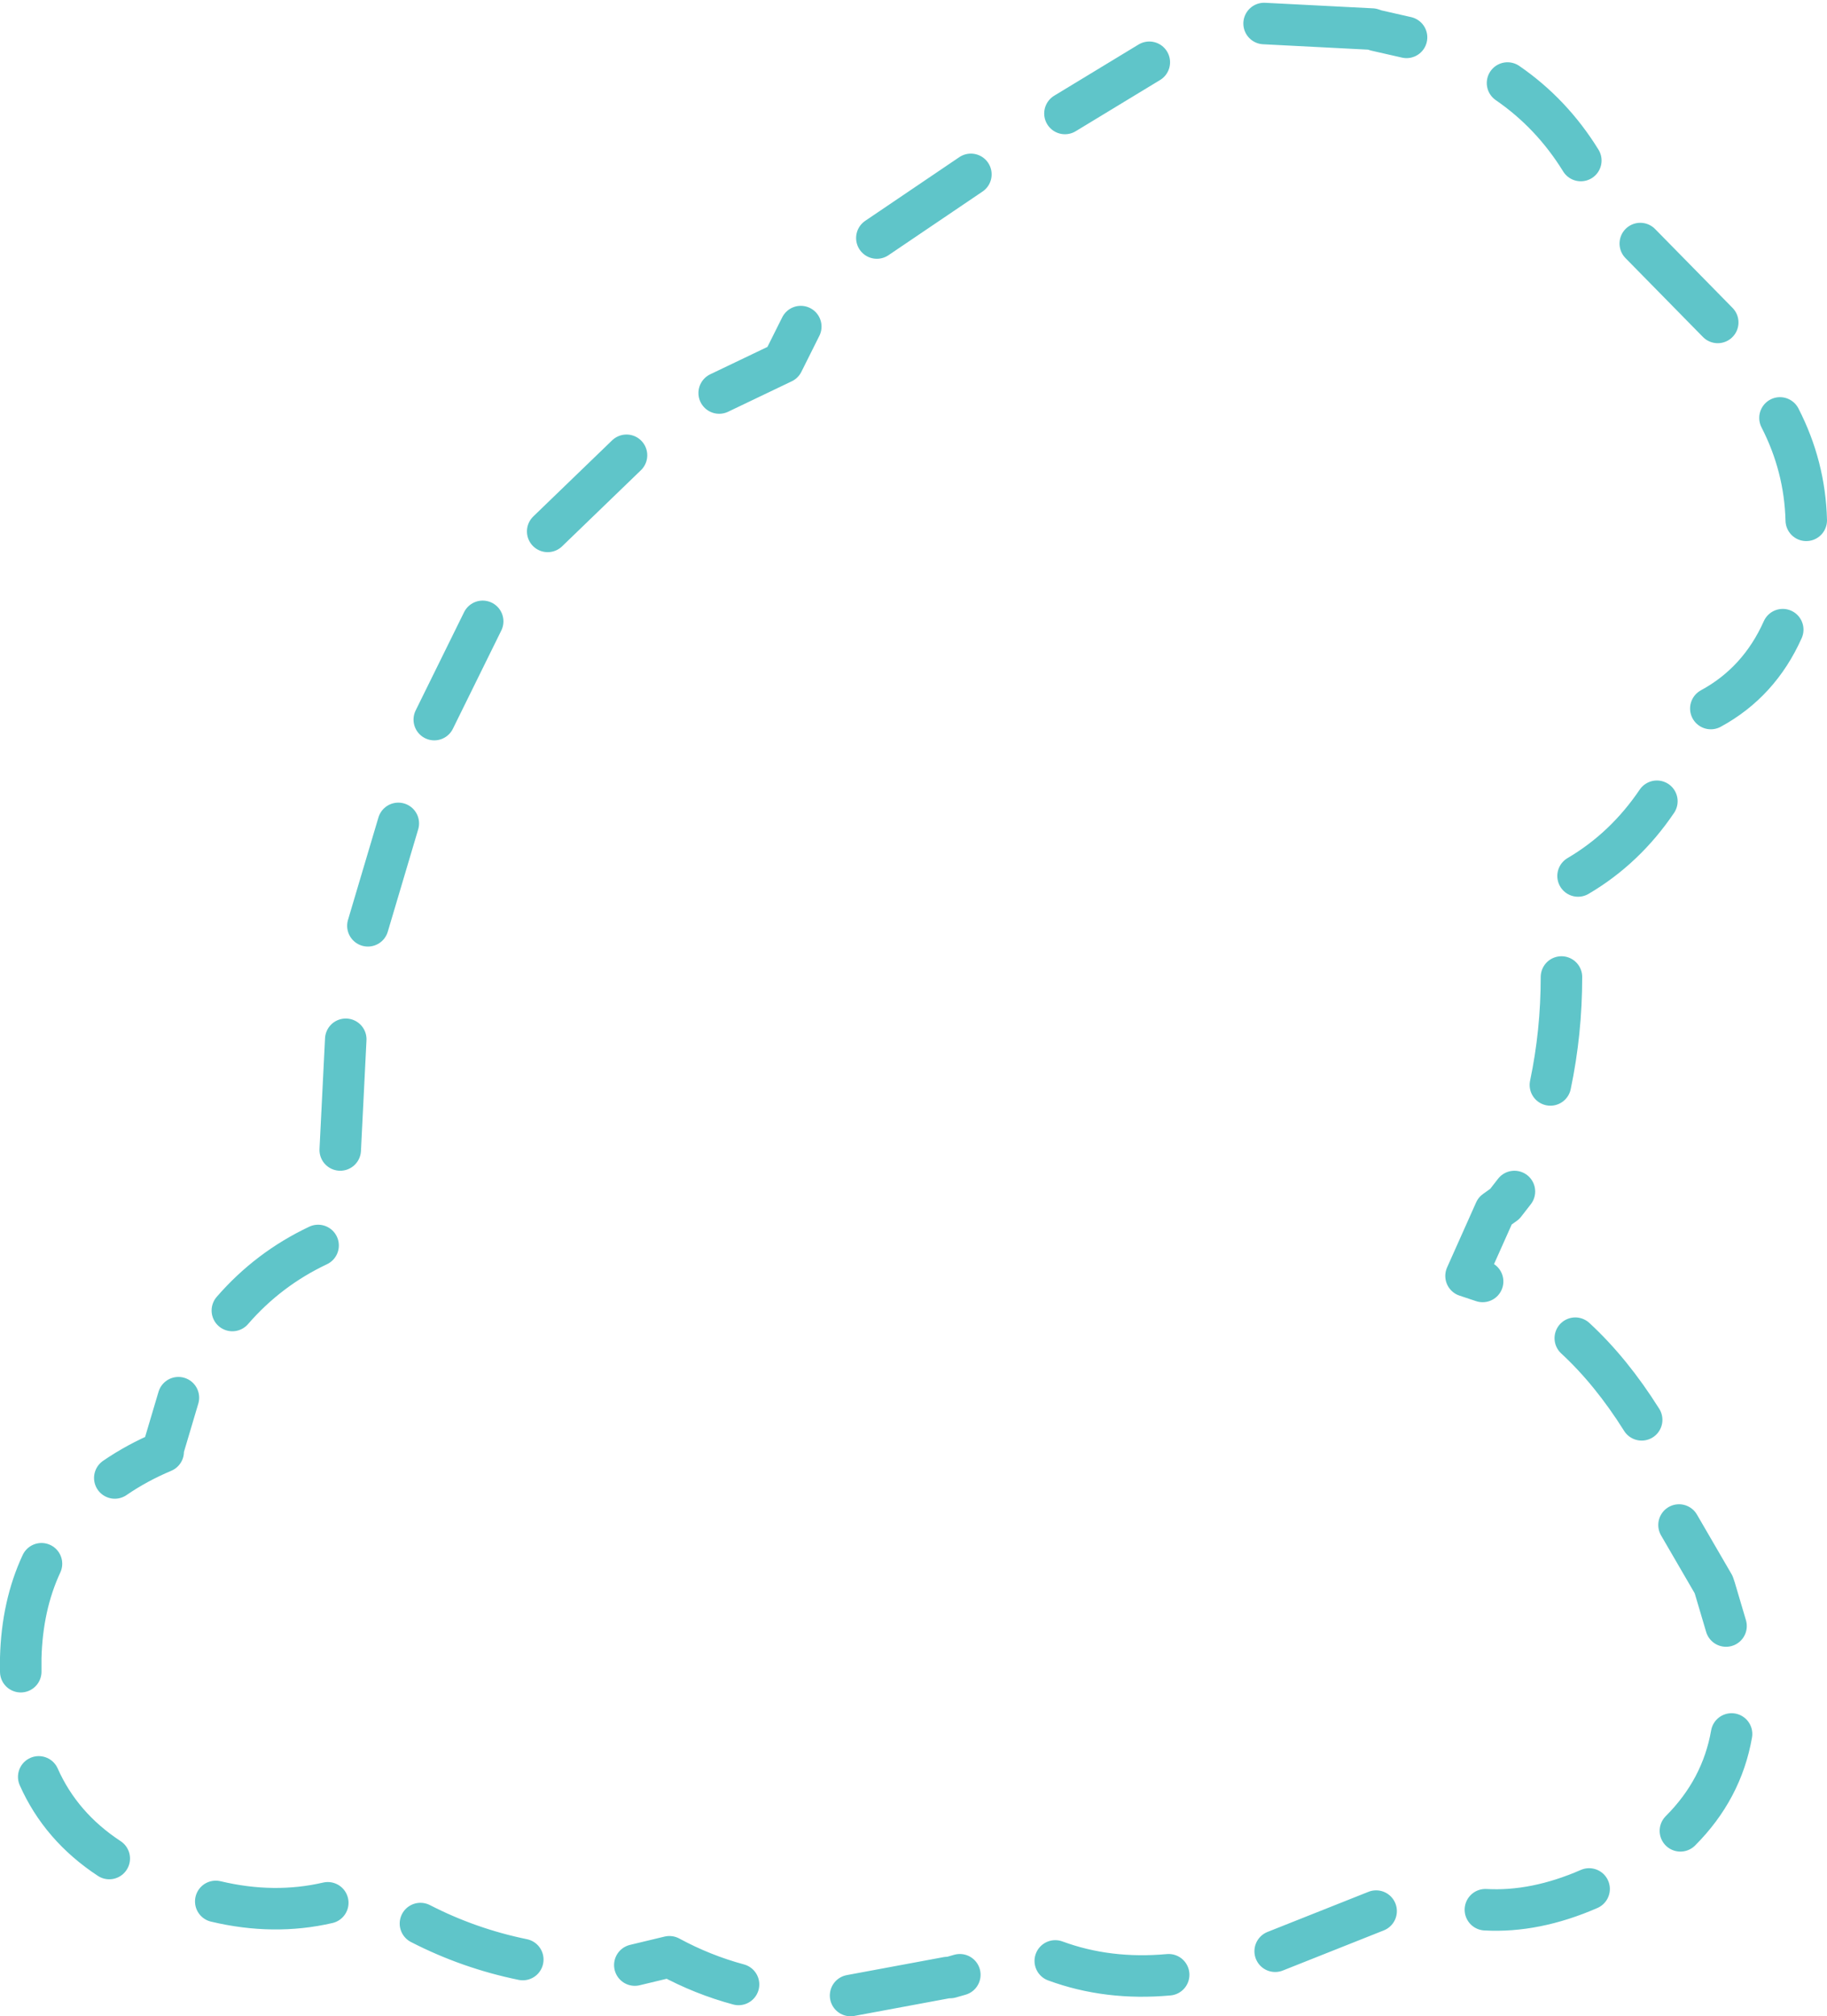 <?xml version="1.0" encoding="UTF-8" standalone="no"?>
<svg xmlns:ffdec="https://www.free-decompiler.com/flash" xmlns:xlink="http://www.w3.org/1999/xlink" ffdec:objectType="shape" height="72.85px" width="66.05px" xmlns="http://www.w3.org/2000/svg">
  <g transform="matrix(1.0, 0.0, 0.0, 1.0, 33.0, 36.4)">
    <path d="M24.15 -30.6 Q23.1 -32.3 21.5 -33.4 M17.85 -35.05 L16.75 -35.3 16.6 -35.35 12.7 -35.55 M8.55 -34.15 L5.5 -32.3 M24.05 -4.75 Q25.75 -5.75 26.9 -7.45 M28.85 -10.8 Q30.6 -11.75 31.45 -13.65 M32.3 -17.6 Q32.25 -19.55 31.35 -21.3 M29.1 -24.75 L26.3 -27.6 M20.6 9.9 L20.0 9.7 21.05 7.35 21.4 7.1 21.75 6.65 M26.35 14.9 Q25.25 13.15 23.95 11.95 M29.4 22.35 L29.0 21.0 28.95 20.85 27.7 18.7 M-2.25 35.7 L1.25 35.05 1.35 35.05 1.7 34.95 M5.15 34.45 Q7.05 35.15 9.25 34.95 M13.1 34.1 L16.75 32.65 M20.7 32.6 Q22.5 32.7 24.45 31.85 M27.75 29.75 Q29.25 28.25 29.6 26.25 M23.05 2.8 Q23.45 0.9 23.45 -1.1 M-18.6 -6.65 L-19.7 -2.95 M-15.55 -13.95 L-17.3 -10.4 M-10.35 -19.95 L-13.2 -17.2 M-4.05 -24.6 L-4.7 -23.3 -7.0 -22.2 M-20.5 1.15 L-20.7 5.15 M-21.5 8.6 Q-23.3 9.45 -24.6 10.95 M-26.55 14.1 L-27.1 15.95 -27.1 16.05 Q-28.05 16.45 -28.85 17.0 M-31.5 20.1 Q-32.2 21.6 -32.25 23.5 L-32.25 24.0 M-31.6 27.8 Q-30.8 29.6 -29.05 30.75 M-25.2 32.3 Q-23.1 32.8 -21.15 32.35 M-10.05 34.6 L-8.8 34.3 Q-7.6 34.95 -6.3 35.3 M-17.8 33.1 Q-16.05 34.0 -14.1 34.4 M2.1 -30.1 L-1.3 -27.8" fill="none" stroke="#5fc5c9" stroke-linecap="round" stroke-linejoin="round" stroke-width="1.5"/>
  </g>
</svg>
